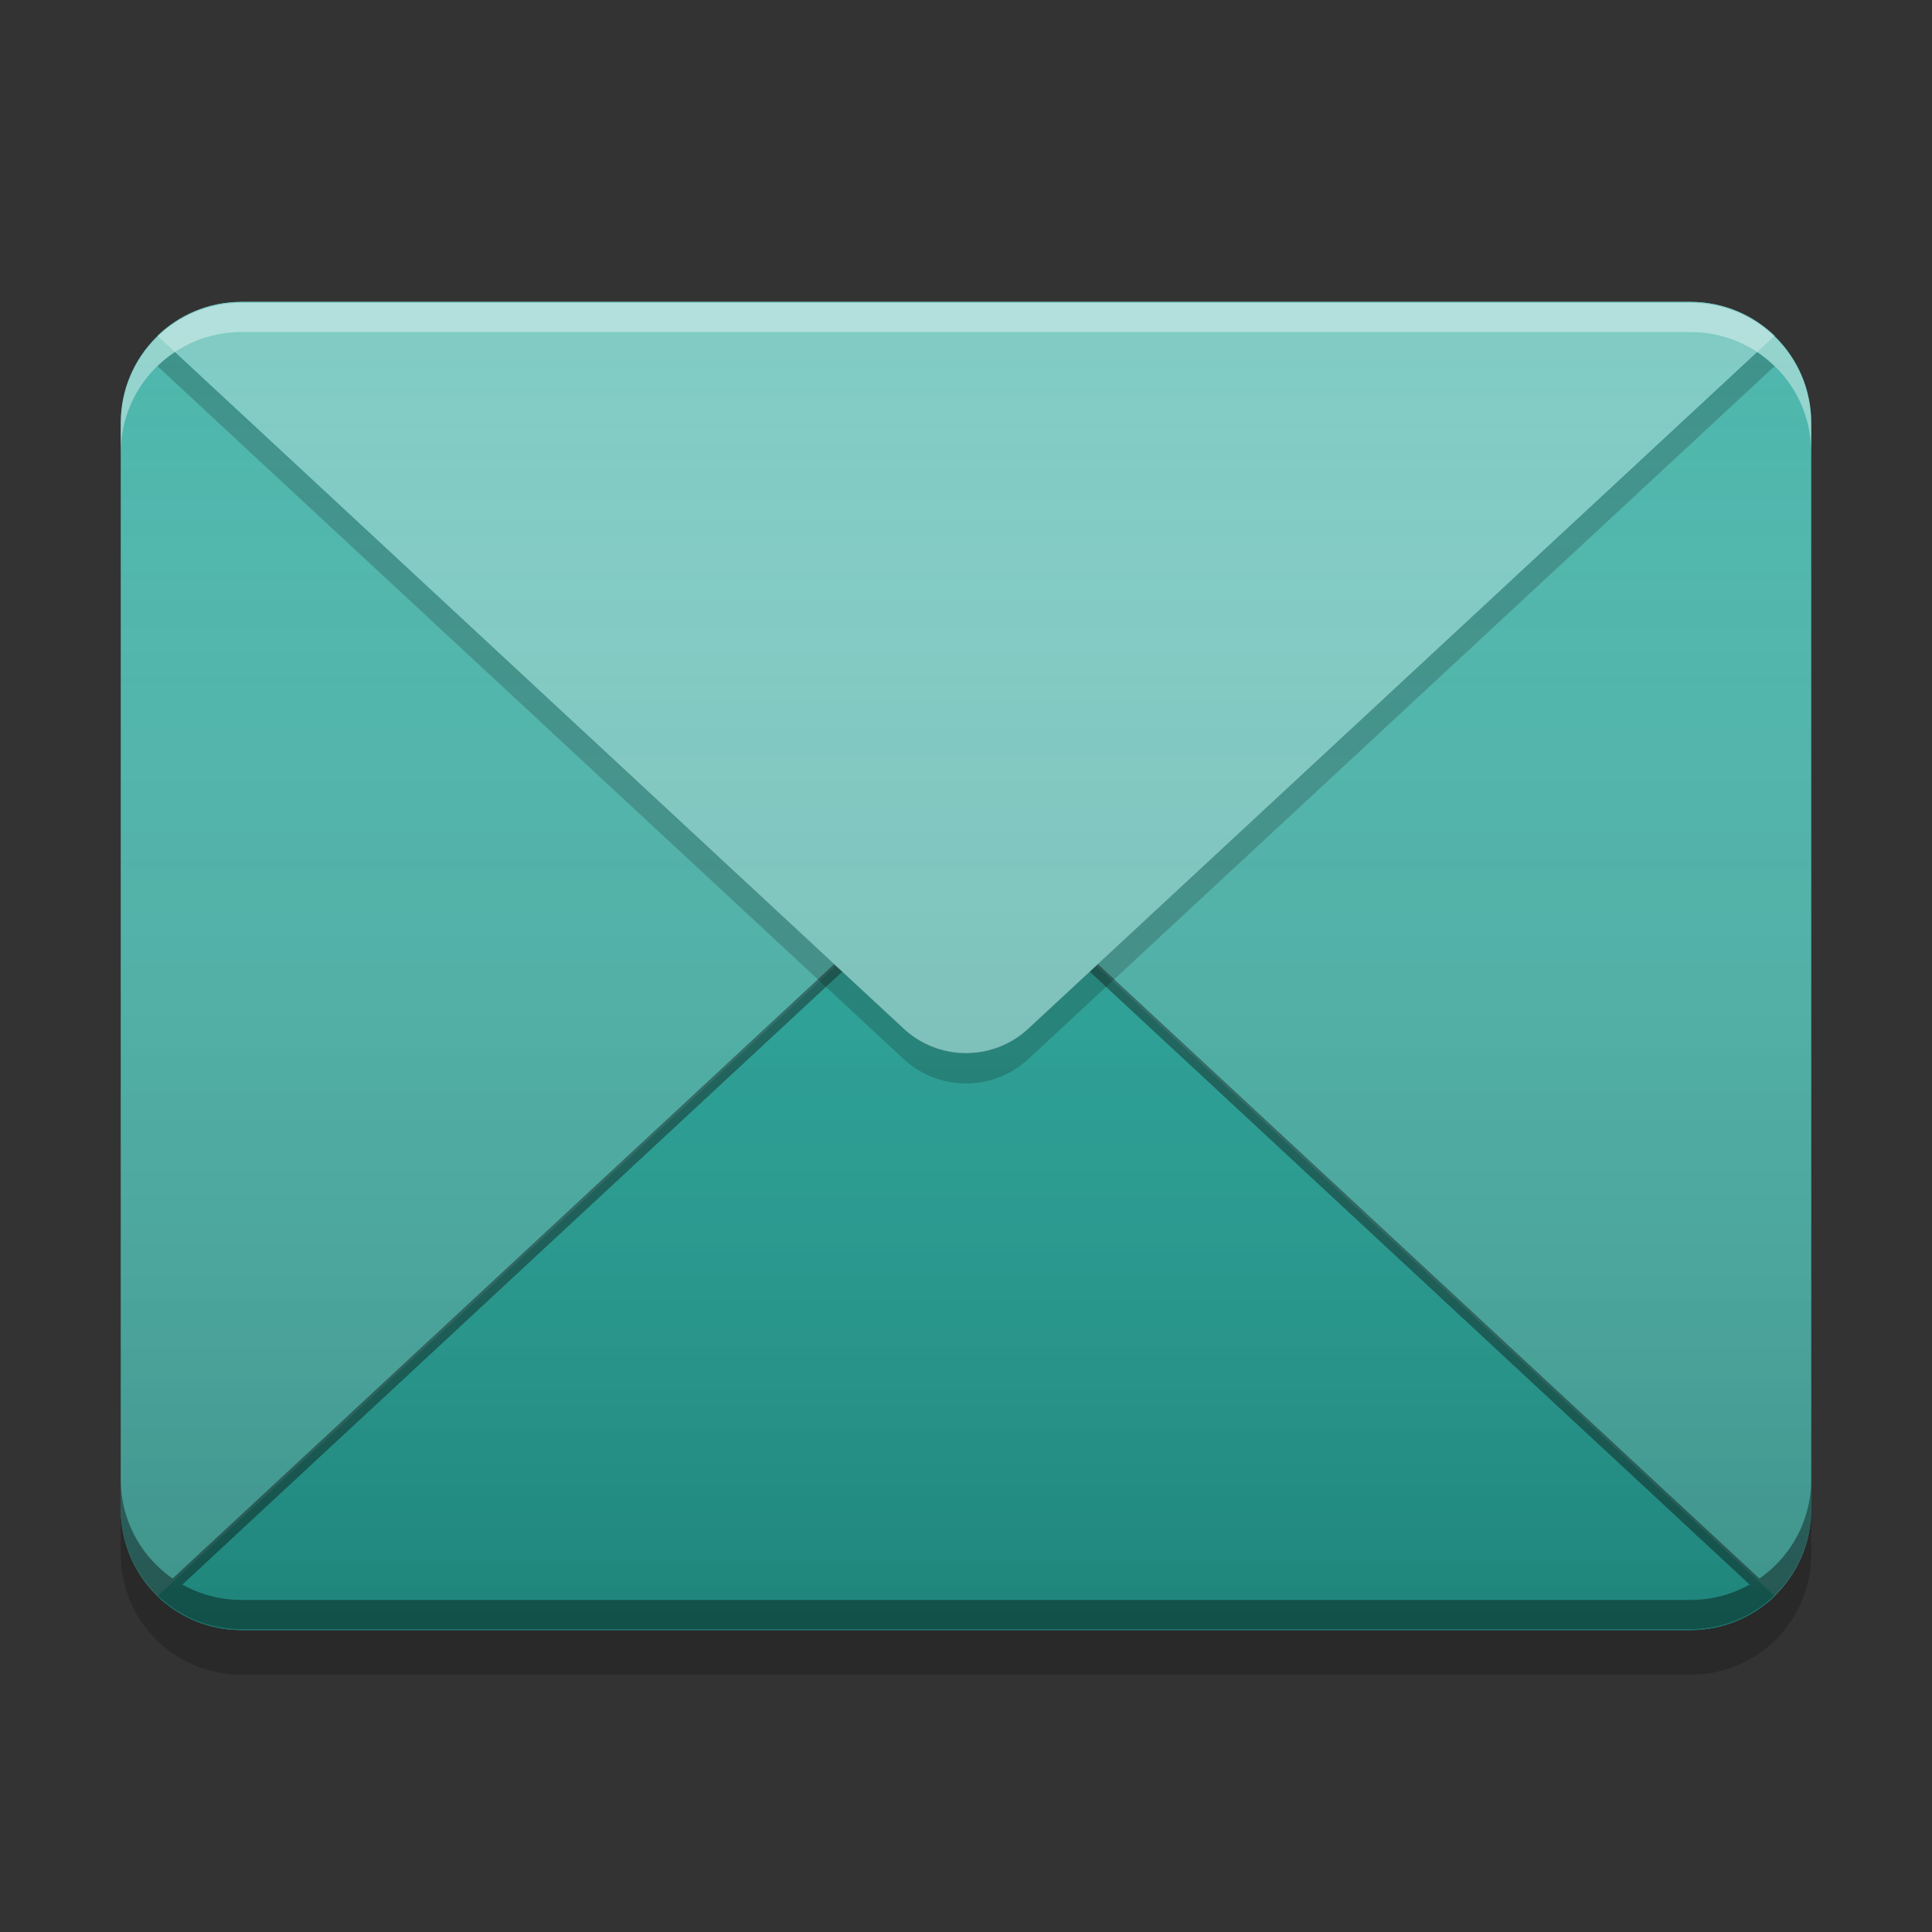 
<svg xmlns="http://www.w3.org/2000/svg" xmlns:xlink="http://www.w3.org/1999/xlink" width="32" height="32" viewBox="0 0 32 32" version="1.1">
<rect x="0" y="0" width="32" height="32" fill="#333333" stroke="none"/>
<defs>
<linearGradient id="linear0" gradientUnits="userSpaceOnUse" x1="8.467" y1="-201.242" x2="8.467" y2="-212.883" gradientTransform="matrix(1.89,0,0,1.89,-2,407.299)">
<stop offset="0" style="stop-color:rgb(0%,0%,0%);stop-opacity:0.2;"/>
<stop offset="1" style="stop-color:rgb(100%,100%,100%);stop-opacity:0;"/>
</linearGradient>
</defs>
<g id="surface1">
<path style=" stroke:none;fill-rule:nonzero;fill:rgb(100%,100%,100%);fill-opacity:0.4;" d="M 16 14 L 2.609 26.438 C 2.652 26.477 2.695 26.52 2.746 26.559 L 16 14.25 L 29.254 26.559 C 29.305 26.52 29.348 26.477 29.391 26.438 Z M 16 14 "/>
<path style=" stroke:none;fill-rule:nonzero;fill:rgb(30.196%,71.373%,67.451%);fill-opacity:1;" d="M 4 5 L 28 5 C 29.105 5 30 5.895 30 7 L 30 25 C 30 26.105 29.105 27 28 27 L 4 27 C 2.895 27 2 26.105 2 25 L 2 7 C 2 5.895 2.895 5 4 5 Z M 4 5 "/>
<path style=" stroke:none;fill-rule:nonzero;fill:rgb(14.902%,65.098%,60.392%);fill-opacity:1;" d="M 16 14 L 2.609 26.438 C 2.969 26.785 3.457 27 4 27 L 28 27 C 28.543 27 29.031 26.785 29.395 26.438 Z M 16 14 "/>
<path style=" stroke:none;fill-rule:nonzero;fill:rgb(0.392%,0.392%,0.392%);fill-opacity:0.4;" d="M 16 13.941 L 2.859 26.145 C 2.91 26.18 2.965 26.215 3.02 26.246 L 16 14.191 L 28.98 26.246 C 29.035 26.215 29.09 26.18 29.141 26.145 Z M 16 13.941 "/>
<path style=" stroke:none;fill-rule:nonzero;fill:rgb(50.196%,79.608%,76.863%);fill-opacity:1;" d="M 14.965 17.039 L 2.609 5.562 C 2.969 5.215 3.457 5 4 5 L 28 5 C 28.543 5 29.031 5.215 29.395 5.562 L 17.035 17.039 C 16.453 17.582 15.547 17.582 14.965 17.039 Z M 14.965 17.039 "/>
<path style=" stroke:none;fill-rule:nonzero;fill:rgb(100%,100%,100%);fill-opacity:0.4;" d="M 4 5.016 C 2.891 5.016 2 5.906 2 7.016 L 2 7.5 C 2 6.391 2.891 5.5 4 5.5 L 28 5.5 C 29.109 5.5 30 6.391 30 7.5 L 30 7.016 C 30 5.906 29.109 5.016 28 5.016 Z M 4 5.016 "/>
<path style=" stroke:none;fill-rule:nonzero;fill:rgb(0.392%,0.392%,0.392%);fill-opacity:0.4;" d="M 4 26.984 C 2.891 26.984 2 26.094 2 24.984 L 2 24.5 C 2 25.609 2.891 26.5 4 26.5 L 28 26.5 C 29.109 26.5 30 25.609 30 24.5 L 30 24.984 C 30 26.094 29.109 26.984 28 26.984 Z M 4 26.984 "/>
<path style=" stroke:none;fill-rule:nonzero;fill:rgb(0%,0%,0%);fill-opacity:0.2;" d="M 2 24.988 L 2 25.738 C 2 26.848 2.891 27.738 4 27.738 L 28 27.738 C 29.109 27.738 30 26.848 30 25.738 L 30 24.988 C 30 26.098 29.109 26.988 28 26.988 L 4 26.988 C 2.891 26.988 2 26.098 2 24.988 Z M 2 24.988 "/>
<path style=" stroke:none;fill-rule:nonzero;fill:rgb(0%,0%,0%);fill-opacity:0.2;" d="M 2.898 5.832 C 2.797 5.898 2.699 5.98 2.609 6.066 L 14.965 17.539 C 15.547 18.082 16.453 18.082 17.035 17.539 L 29.391 6.066 C 29.301 5.98 29.203 5.898 29.102 5.832 L 17.035 17.031 C 16.453 17.574 15.547 17.574 14.965 17.031 Z M 2.898 5.832 "/>
<path style=" stroke:none;fill-rule:nonzero;fill:url(#linear0);" d="M 4 5 L 28 5 C 29.105 5 30 5.895 30 7 L 30 25 C 30 26.105 29.105 27 28 27 L 4 27 C 2.895 27 2 26.105 2 25 L 2 7 C 2 5.895 2.895 5 4 5 Z M 4 5 "/>
</g>
</svg>
